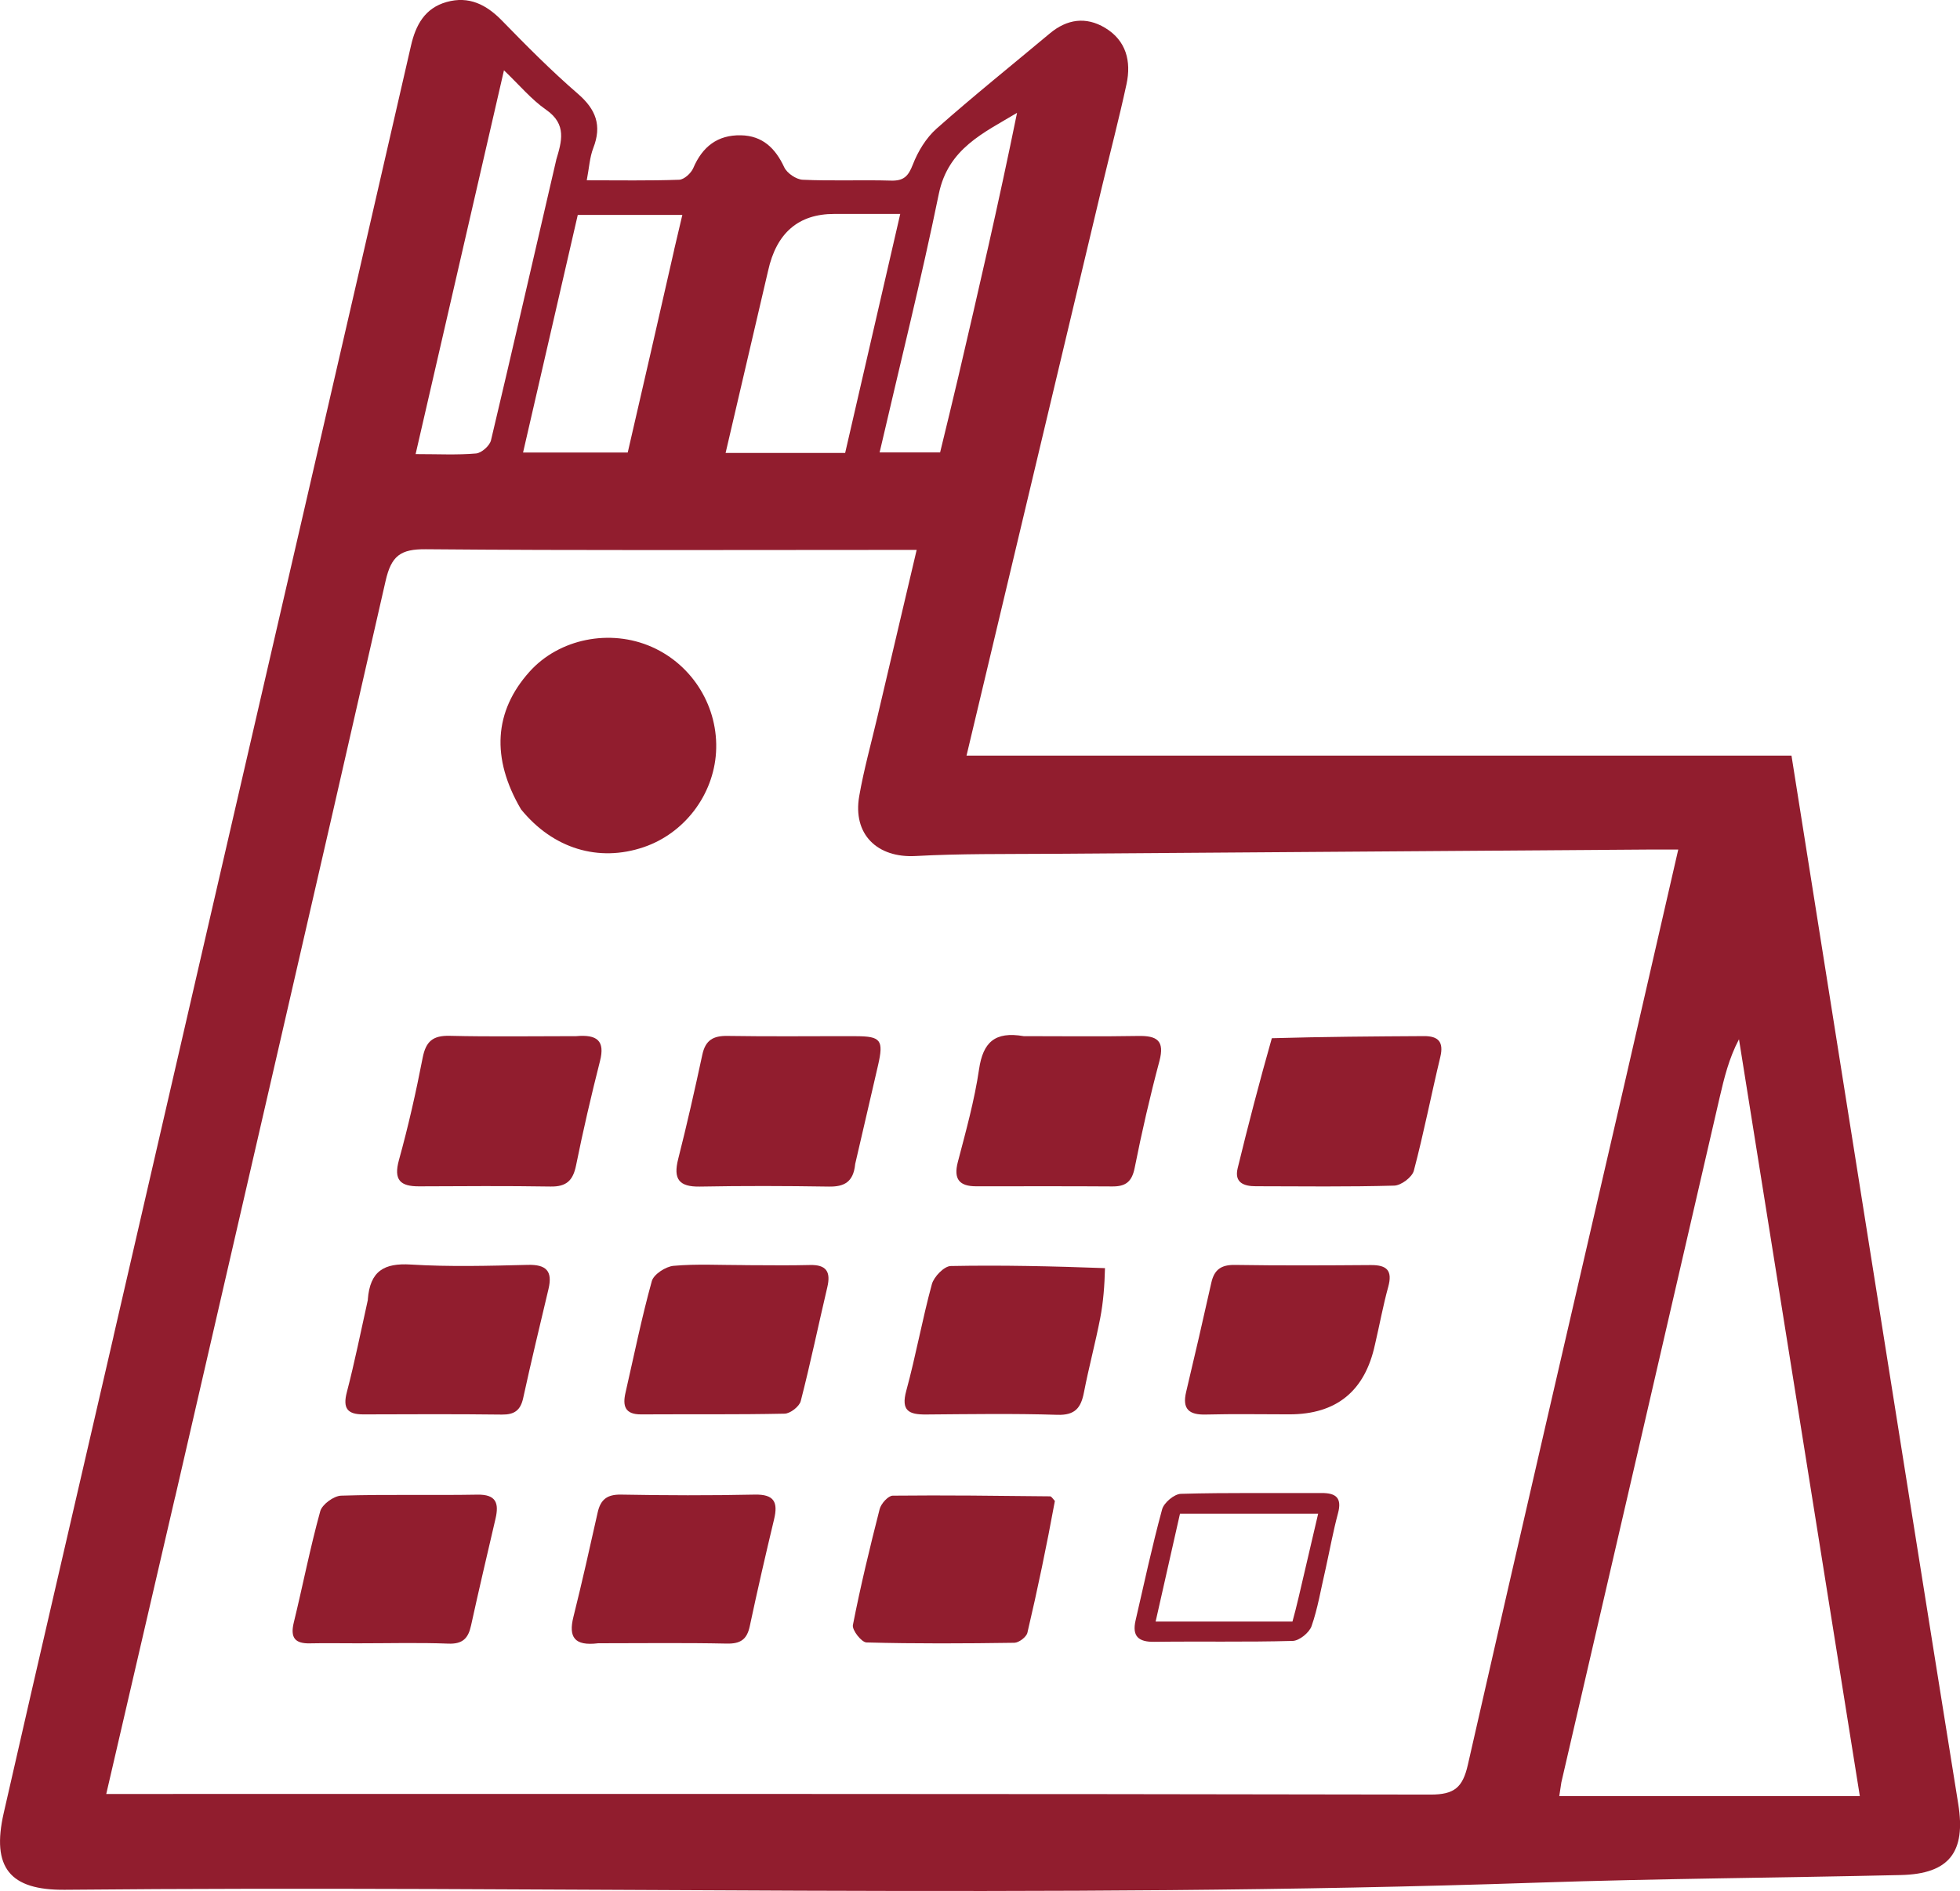 <?xml version="1.0" encoding="UTF-8"?>
<svg id="Layer_1" data-name="Layer 1" xmlns="http://www.w3.org/2000/svg" viewBox="0 0 409.53 395.11">
  <defs>
    <style>
      .cls-1 {
        fill: #911d2e;
      }
    </style>
  </defs>
  <path class="cls-1" d="M23.71,279.24c13.38-58.09,26.7-115.76,40.01-173.43,7.4-32.08,14.8-64.16,22.15-96.25.99-4.34,2.9-7.86,7.44-9.14,4.67-1.31,8.31.53,11.6,3.91,5.11,5.25,10.29,10.47,15.83,15.26,3.8,3.28,5.05,6.64,3.22,11.35-.75,1.94-.86,4.13-1.36,6.73,6.72,0,13.02.11,19.31-.11,1.03-.04,2.48-1.36,2.94-2.43,1.91-4.48,5.08-6.96,9.96-6.86,4.5.09,7.19,2.68,9.05,6.68.58,1.24,2.49,2.54,3.85,2.61,6.15.28,12.33,0,18.49.18,2.63.07,3.59-.92,4.53-3.35,1.06-2.75,2.78-5.58,4.97-7.52,7.71-6.83,15.76-13.28,23.66-19.89,3.6-3.01,7.56-3.55,11.54-1.16,4.42,2.65,5.5,7,4.48,11.75-1.58,7.31-3.48,14.55-5.22,21.83-9.4,39.45-18.79,78.9-28.21,118.48h172.37c5.12,32.23,10.24,64.53,15.37,96.84,6.48,40.75,12.93,81.51,19.48,122.25,1.6,9.97-1.85,14.57-11.97,14.81-25.32.59-50.65.73-75.96,1.59-102.55,3.48-205.13.51-307.69,1.49-11.5.11-15.37-4.64-12.77-16.05,7.52-33.08,15.24-66.1,22.94-99.56M36.59,312.77c-4.75,20.48-9.49,40.96-14.39,62.07h6.78c89.98,0,179.95-.05,269.93.13,4.97,0,6.71-1.48,7.79-6.23,10.74-47.35,21.73-94.63,32.65-141.94,3.76-16.32,7.49-32.65,11.31-49.29-2.43,0-4.42-.01-6.41,0-41.65.29-83.31.58-124.96.89-9.32.07-18.66-.05-27.97.46-8.03.44-13.19-4.53-11.79-12.53.97-5.56,2.5-11.02,3.79-16.52,2.68-11.43,5.38-22.86,8.21-34.91-2.65,0-4.62,0-6.58,0-31.99,0-63.99.14-95.97-.14-5.31-.05-7.22,1.37-8.42,6.65-14.44,63.55-29.17,127.04-43.96,191.37M326.23,372.44c-.17,1.12-.34,2.25-.43,2.85h62.8c-8.52-53.36-16.89-105.75-25.25-158.14-2.11,4.01-3.09,8.08-4.04,12.16-10.95,47.44-21.89,94.88-33.08,143.13M160.49,56.57c-2.94,12.59-5.87,25.17-8.88,38.07h24.98c3.83-16.6,7.61-33.03,11.51-49.94h-13.79q-11.2,0-13.82,11.87M116.21,33.42c1.15-3.84,2.27-7.44-2.08-10.47-3.11-2.16-5.61-5.19-8.83-8.26-6.29,27.31-12.31,53.45-18.46,80.19,4.72,0,8.7.21,12.63-.13,1.14-.1,2.85-1.61,3.12-2.75,4.57-19.24,8.96-38.52,13.63-58.58M140.87,52.13c.55-2.34,1.1-4.68,1.7-7.22h-21.85c-3.82,16.57-7.6,33-11.43,49.64h21.87c3.25-14.09,6.42-27.85,9.72-42.42M212.49,23.59c-6.94,4.17-14.38,7.42-16.33,16.92-3.7,18.03-8.18,35.9-12.37,54.02h12.64c1.33-5.5,2.6-10.65,3.81-15.83,4.23-18.13,8.43-36.26,12.26-55.1Z"/>
  <path class="cls-1" d="M108.86,169.1c-6.29-10.73-5.61-20.51,1.77-28.74,6.19-6.91,16.85-9.06,25.6-5.17,8.58,3.81,13.95,12.65,13.38,22.01-.54,8.95-6.64,16.94-15.12,19.81-9.4,3.19-18.93.34-25.63-7.91Z"/>
  <path class="cls-1" d="M213.89,216.5c8.3,0,16.12.1,23.94-.04,3.9-.07,5.57.95,4.42,5.26-1.97,7.38-3.68,14.83-5.17,22.32-.58,2.9-1.9,3.88-4.67,3.86-9.48-.07-18.97-.02-28.45-.03-3.46,0-4.77-1.45-3.83-5.06,1.68-6.42,3.48-12.86,4.44-19.41.83-5.6,3.28-7.94,9.32-6.9Z"/>
  <path class="cls-1" d="M120.39,216.5c4.4-.39,6.05.97,4.98,5.18-1.84,7.24-3.53,14.52-5.01,21.84-.64,3.17-2.04,4.46-5.33,4.4-9.15-.15-18.3-.08-27.45-.04-3.92.02-5.39-1.29-4.22-5.51,1.95-7.03,3.56-14.17,4.95-21.34.67-3.45,2.14-4.69,5.66-4.6,8.65.21,17.3.07,26.42.07Z"/>
  <path class="cls-1" d="M178.68,243.28c-.38,3.74-2.32,4.7-5.5,4.65-8.98-.14-17.96-.17-26.94,0-4.38.08-5.6-1.58-4.54-5.75,1.84-7.24,3.48-14.52,5.05-21.82.65-3.02,2.27-3.96,5.26-3.91,8.98.15,17.96.03,26.94.06,5.08.02,5.71.83,4.53,6-1.55,6.8-3.16,13.58-4.81,20.77Z"/>
  <path class="cls-1" d="M265.74,216.93c10.83-.31,21.3-.38,31.78-.44,3.02-.02,4.18,1.22,3.42,4.37-1.9,7.91-3.45,15.9-5.53,23.76-.36,1.35-2.65,3.07-4.09,3.11-9.64.27-19.29.15-28.94.13-2.44,0-4.52-.72-3.78-3.76,2.19-8.99,4.52-17.95,7.14-27.17Z"/>
  <path class="cls-1" d="M76.85,271.56c.45-6.06,3.47-7.68,8.99-7.34,8.12.5,16.29.27,24.44.07,3.87-.1,5.21,1.3,4.33,5.02-1.8,7.59-3.63,15.17-5.29,22.79-.56,2.58-1.83,3.5-4.45,3.47-9.64-.12-19.29-.07-28.93-.04-3.35.01-4.35-1.26-3.47-4.64,1.64-6.26,2.9-12.61,4.4-19.33Z"/>
  <path class="cls-1" d="M287.29,280.94q-3.13,14.58-17.88,14.58c-5.82,0-11.65-.11-17.47.04-3.51.09-4.96-1.14-4.1-4.74,1.81-7.59,3.56-15.2,5.26-22.81.61-2.72,2.05-3.75,4.9-3.71,9.48.15,18.97.1,28.45.03,3.33-.02,4.55,1.14,3.61,4.56-1.06,3.84-1.77,7.77-2.77,12.06Z"/>
  <path class="cls-1" d="M230.88,264.97c-.09,3.66-.35,7.07-.99,10.41-1.01,5.21-2.4,10.35-3.41,15.57-.62,3.21-1.85,4.79-5.55,4.67-9.14-.29-18.3-.14-27.45-.07-3.55.03-5.27-.76-4.12-4.96,2.01-7.36,3.34-14.91,5.35-22.27.43-1.56,2.56-3.76,3.94-3.79,10.63-.21,21.26.04,32.24.44Z"/>
  <path class="cls-1" d="M74.73,343.36c-3.66,0-6.83-.06-9.99.01-3.15.07-4.11-1.23-3.36-4.33,1.89-7.75,3.41-15.59,5.53-23.27.39-1.43,2.83-3.21,4.37-3.26,9.48-.3,18.98-.04,28.47-.21,3.94-.07,4.53,1.8,3.79,5-1.73,7.45-3.49,14.89-5.12,22.35-.58,2.66-1.74,3.89-4.72,3.78-6.15-.24-12.32-.07-18.98-.07Z"/>
  <path class="cls-1" d="M155.71,264.35c4.83,0,9.16.09,13.49-.03,3.46-.1,4.43,1.4,3.66,4.64-1.87,7.93-3.52,15.91-5.55,23.79-.29,1.13-2.19,2.61-3.38,2.63-9.99.21-19.98.09-29.98.15-3.39.02-3.89-1.79-3.25-4.55,1.78-7.78,3.36-15.61,5.49-23.29.39-1.42,2.89-3.05,4.54-3.2,4.79-.43,9.65-.15,14.98-.15Z"/>
  <path class="cls-1" d="M124.91,343.36c-4.91.59-6.15-1.31-5.1-5.51,1.81-7.25,3.44-14.54,5.07-21.83.6-2.69,1.97-3.78,4.86-3.73,9.31.17,18.64.2,27.95,0,4.08-.09,4.91,1.58,4.05,5.16-1.78,7.43-3.49,14.87-5.08,22.34-.59,2.78-1.95,3.69-4.81,3.63-8.81-.19-17.63-.07-26.93-.07Z"/>
  <path class="cls-1" d="M220.41,313.62c-1.73,9.43-3.62,18.51-5.74,27.53-.21.89-1.77,2.08-2.72,2.1-10.3.15-20.61.21-30.91-.07-1.03-.03-3.04-2.59-2.83-3.64,1.59-8.13,3.54-16.2,5.59-24.23.29-1.13,1.78-2.79,2.73-2.8,10.96-.12,21.92.03,32.87.14.26,0,.51.39,1,.96Z"/>
  <path class="cls-1" d="M276.98,327.79c-1,4.28-1.63,8.25-2.94,11.99-.48,1.36-2.55,3.04-3.94,3.08-9.63.27-19.28.06-28.92.19-3.35.05-4.66-1.2-3.91-4.46,1.79-7.76,3.46-15.55,5.55-23.23.38-1.38,2.53-3.19,3.91-3.23,9.8-.28,19.61-.12,29.42-.17,3.04-.01,4.28,1.05,3.41,4.26-.99,3.68-1.67,7.44-2.58,11.58M271.37,333.63c1.34-5.75,2.68-11.5,4.05-17.35h-28.87c-1.72,7.63-3.38,15-5.09,22.54h28.59c.41-1.51.8-2.94,1.32-5.19Z"/>
</svg>